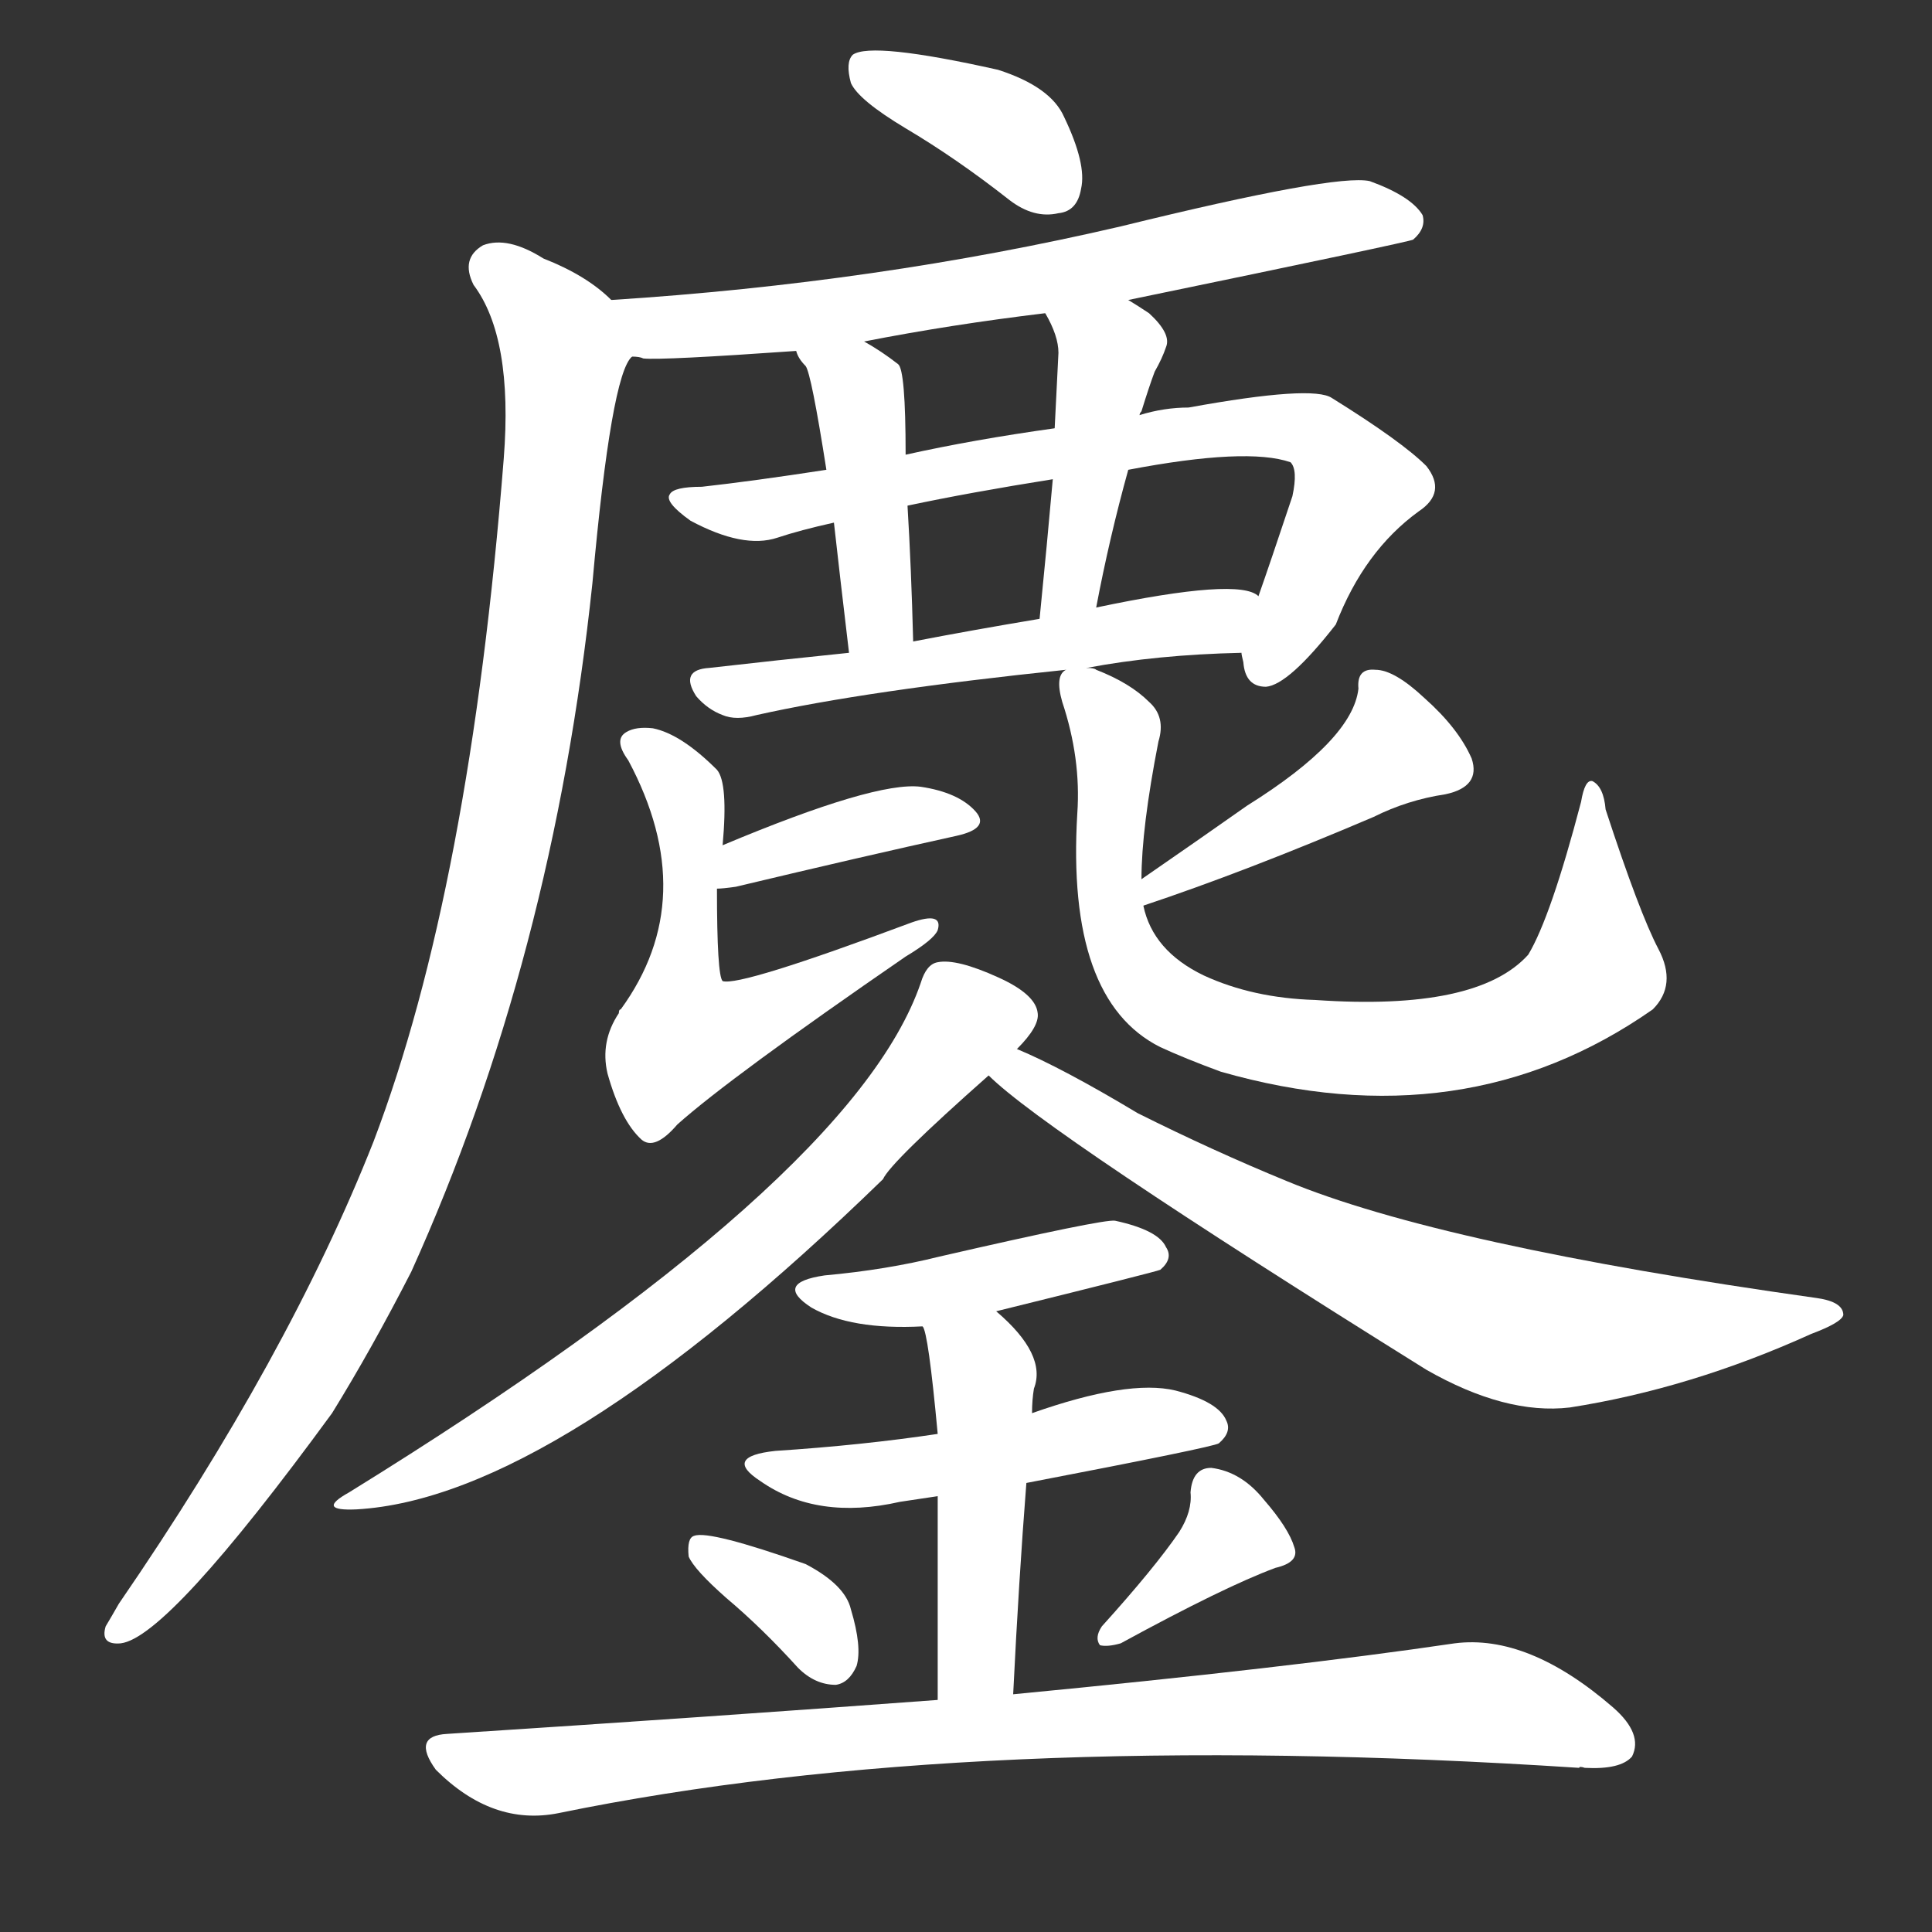 <svg version="1.1" viewBox="0 0 1024 1024" xmlns="http://www.w3.org/2000/svg">
  <rect x="0" y="0" width="1024" height="1024" fill="#333333" stroke="none"/>
  <g transform="scale(1, -1) translate(0, -900)">
    <style type="text/css">
        .stroke1 {fill: #FFFFFF;}
        .stroke2 {fill: #FFFFFF;}
        .stroke3 {fill: #FFFFFF;}
        .stroke4 {fill: #FFFFFF;}
        .stroke5 {fill: #FFFFFF;}
        .stroke6 {fill: #FFFFFF;}
        .stroke7 {fill: #FFFFFF;}
        .stroke8 {fill: #FFFFFF;}
        .stroke9 {fill: #FFFFFF;}
        .stroke10 {fill: #FFFFFF;}
        .stroke11 {fill: #FFFFFF;}
        .stroke12 {fill: #FFFFFF;}
        .stroke13 {fill: #FFFFFF;}
        .stroke14 {fill: #FFFFFF;}
        .stroke15 {fill: #FFFFFF;}
        .stroke16 {fill: #FFFFFF;}
        .stroke17 {fill: #FFFFFF;}
        .stroke18 {fill: #FFFFFF;}
        .stroke19 {fill: #FFFFFF;}
        .stroke20 {fill: #FFFFFF;}
        text {
            font-family: Helvetica;
            font-size: 50px;
            fill: #FFFFFF;}
            paint-order: stroke;
            stroke: #000000;
            stroke-width: 4px;
            stroke-linecap: butt;
            stroke-linejoin: miter;
            font-weight: 800;
        }
    </style>

    <path d="M 480 832 Q 507 816 535 794 Q 548 784 561 787 Q 571 788 573 800 Q 576 813 564 838 Q 557 854 529 863 Q 462 878 452 871 Q 448 867 451 856 Q 455 847 480 832 Z" class="stroke1"/>
    <path d="M 598 741 Q 748 772 749 773 Q 756 779 754 786 Q 748 796 726 804 Q 708 808 594 780 Q 465 750 324 741 C 294 739 305 713 335 711 Q 339 711 341 710 Q 351 709 422 714 L 458 719 Q 504 728 554 734 L 598 741 Z" class="stroke2"/>
    <path d="M 324 741 Q 311 754 288 763 Q 269 775 256 770 Q 244 763 251 749 Q 272 721 267 657 Q 249 429 198 295 Q 153 181 63 50 Q 59 43 56 38 Q 53 28 64 29 Q 89 32 176 151 Q 197 185 218 226 Q 293 392 314 591 Q 324 702 335 711 C 341 728 341 728 324 741 Z" class="stroke3"/>
    <path d="M 658 554 Q 658 553 659 549 Q 660 536 671 536 Q 683 537 708 569 Q 723 608 752 629 Q 767 639 756 653 Q 743 666 706 689 Q 696 696 630 684 Q 617 684 604 680 L 559 673 Q 516 667 480 659 L 438 651 Q 399 645 372 642 Q 357 642 355 638 Q 352 634 366 624 Q 394 609 412 615 Q 424 619 442 623 L 481 632 Q 514 639 558 646 L 598 651 Q 661 663 684 655 Q 688 651 685 637 Q 673 601 667 584 L 658 554 Z" class="stroke4"/>
    <path d="M 422 714 Q 423 710 427 706 Q 430 702 438 651 L 442 623 Q 445 596 450 554 C 454 524 485 530 484 560 Q 483 599 481 632 L 480 659 Q 480 704 476 707 Q 467 714 458 719 C 432 734 409 741 422 714 Z" class="stroke5"/>
    <path d="M 604 680 Q 604 681 605 682 Q 609 695 612 703 Q 616 710 618 716 Q 621 723 609 734 Q 603 738 598 741 C 572 757 540 760 554 734 Q 561 722 561 713 Q 560 694 559 673 L 558 646 Q 555 612 551 572 C 548 542 575 549 581 578 Q 588 615 598 651 L 604 680 Z" class="stroke6"/>
    <path d="M 576 546 Q 613 553 658 554 C 688 555 695 574 667 584 Q 657 594 581 578 L 551 572 Q 515 566 484 560 L 450 554 Q 411 550 376 546 Q 360 545 369 531 Q 375 524 383 521 Q 390 518 401 521 Q 459 534 565 545 L 576 546 Z" class="stroke7"/>
    <path d="M 380 429 Q 383 429 390 430 Q 457 446 507 457 Q 525 461 517 470 Q 508 480 488 483 Q 464 486 383 452 C 355 440 350 427 380 429 Z" class="stroke8"/>
    <path d="M 383 452 Q 386 485 380 492 Q 361 511 346 514 Q 337 515 332 512 Q 325 508 333 497 Q 372 424 329 365 Q 328 365 328 363 Q 318 348 322 331 Q 329 306 340 296 Q 347 290 359 304 Q 387 329 480 393 Q 495 402 497 407 Q 500 417 483 411 Q 392 377 383 380 Q 380 383 380 429 L 383 452 Z" class="stroke9"/>
    <path d="M 606 420 Q 660 438 728 467 Q 746 476 766 479 Q 785 483 780 498 Q 773 514 755 530 Q 739 545 729 545 Q 719 546 720 535 Q 717 508 661 473 Q 634 454 605 434 C 580 417 578 410 606 420 Z" class="stroke10"/>
    <path d="M 879 397 Q 869 416 851 471 Q 850 483 844 486 Q 840 487 838 475 Q 822 414 810 394 Q 783 364 697 370 Q 664 371 638 383 Q 611 396 606 420 L 605 434 Q 605 461 614 507 Q 618 520 609 528 Q 599 538 581 545 Q 580 546 576 546 C 566 550 566 550 565 545 Q 559 542 563 528 Q 573 498 571 469 Q 565 370 615 345 Q 628 339 647 332 Q 776 295 876 365 Q 889 378 879 397 Z" class="stroke11"/>
    <path d="M 539 344 Q 551 356 550 363 Q 549 373 529 382 Q 507 392 497 390 Q 491 389 488 379 Q 452 274 185 109 Q 167 99 189 100 Q 294 106 468 275 Q 472 284 524 330 L 539 344 Z" class="stroke12"/>
    <path d="M 524 330 Q 554 300 756 174 Q 798 150 832 154 Q 896 164 960 193 Q 976 199 977 203 Q 977 210 963 212 Q 764 240 682 274 Q 643 290 603 310 Q 563 334 539 344 C 512 356 501 350 524 330 Z" class="stroke13"/>
    <path d="M 528 205 Q 613 226 615 227 Q 622 233 618 239 Q 614 248 591 253 Q 585 254 498 234 Q 470 227 437 224 Q 410 220 430 207 Q 451 195 489 197 L 528 205 Z" class="stroke14"/>
    <path d="M 544 114 Q 643 133 646 135 Q 653 141 650 147 Q 646 157 623 163 Q 598 169 547 151 L 497 140 Q 457 134 411 131 Q 383 128 403 115 Q 433 94 477 104 Q 484 105 497 107 L 544 114 Z" class="stroke15"/>
    <path d="M 537 2 Q 540 63 544 114 L 547 151 Q 547 158 548 164 Q 555 182 528 205 C 506 225 480 226 489 197 Q 492 194 497 140 L 497 107 Q 497 67 497 -1 C 497 -31 536 -28 537 2 Z" class="stroke16"/>
    <path d="M 385 53 Q 404 37 423 16 Q 432 7 443 7 Q 450 8 454 17 Q 457 27 451 47 Q 448 60 427 71 Q 376 89 368 86 Q 364 85 365 75 Q 368 68 385 53 Z" class="stroke17"/>
    <path d="M 625 88 Q 612 69 584 38 Q 580 32 583 28 Q 587 27 594 29 Q 649 59 676 69 Q 689 72 686 80 Q 683 90 670 105 Q 658 120 642 122 Q 632 122 631 109 Q 632 99 625 88 Z" class="stroke18"/>
    <path d="M 497 -1 Q 376 -10 237 -19 Q 218 -20 231 -38 Q 261 -68 296 -61 Q 515 -16 837 -37 Q 837 -36 840 -37 Q 859 -38 865 -31 Q 871 -19 855 -5 Q 810 34 771 29 Q 683 16 537 2 L 497 -1 Z" class="stroke19"/>
</g></svg>